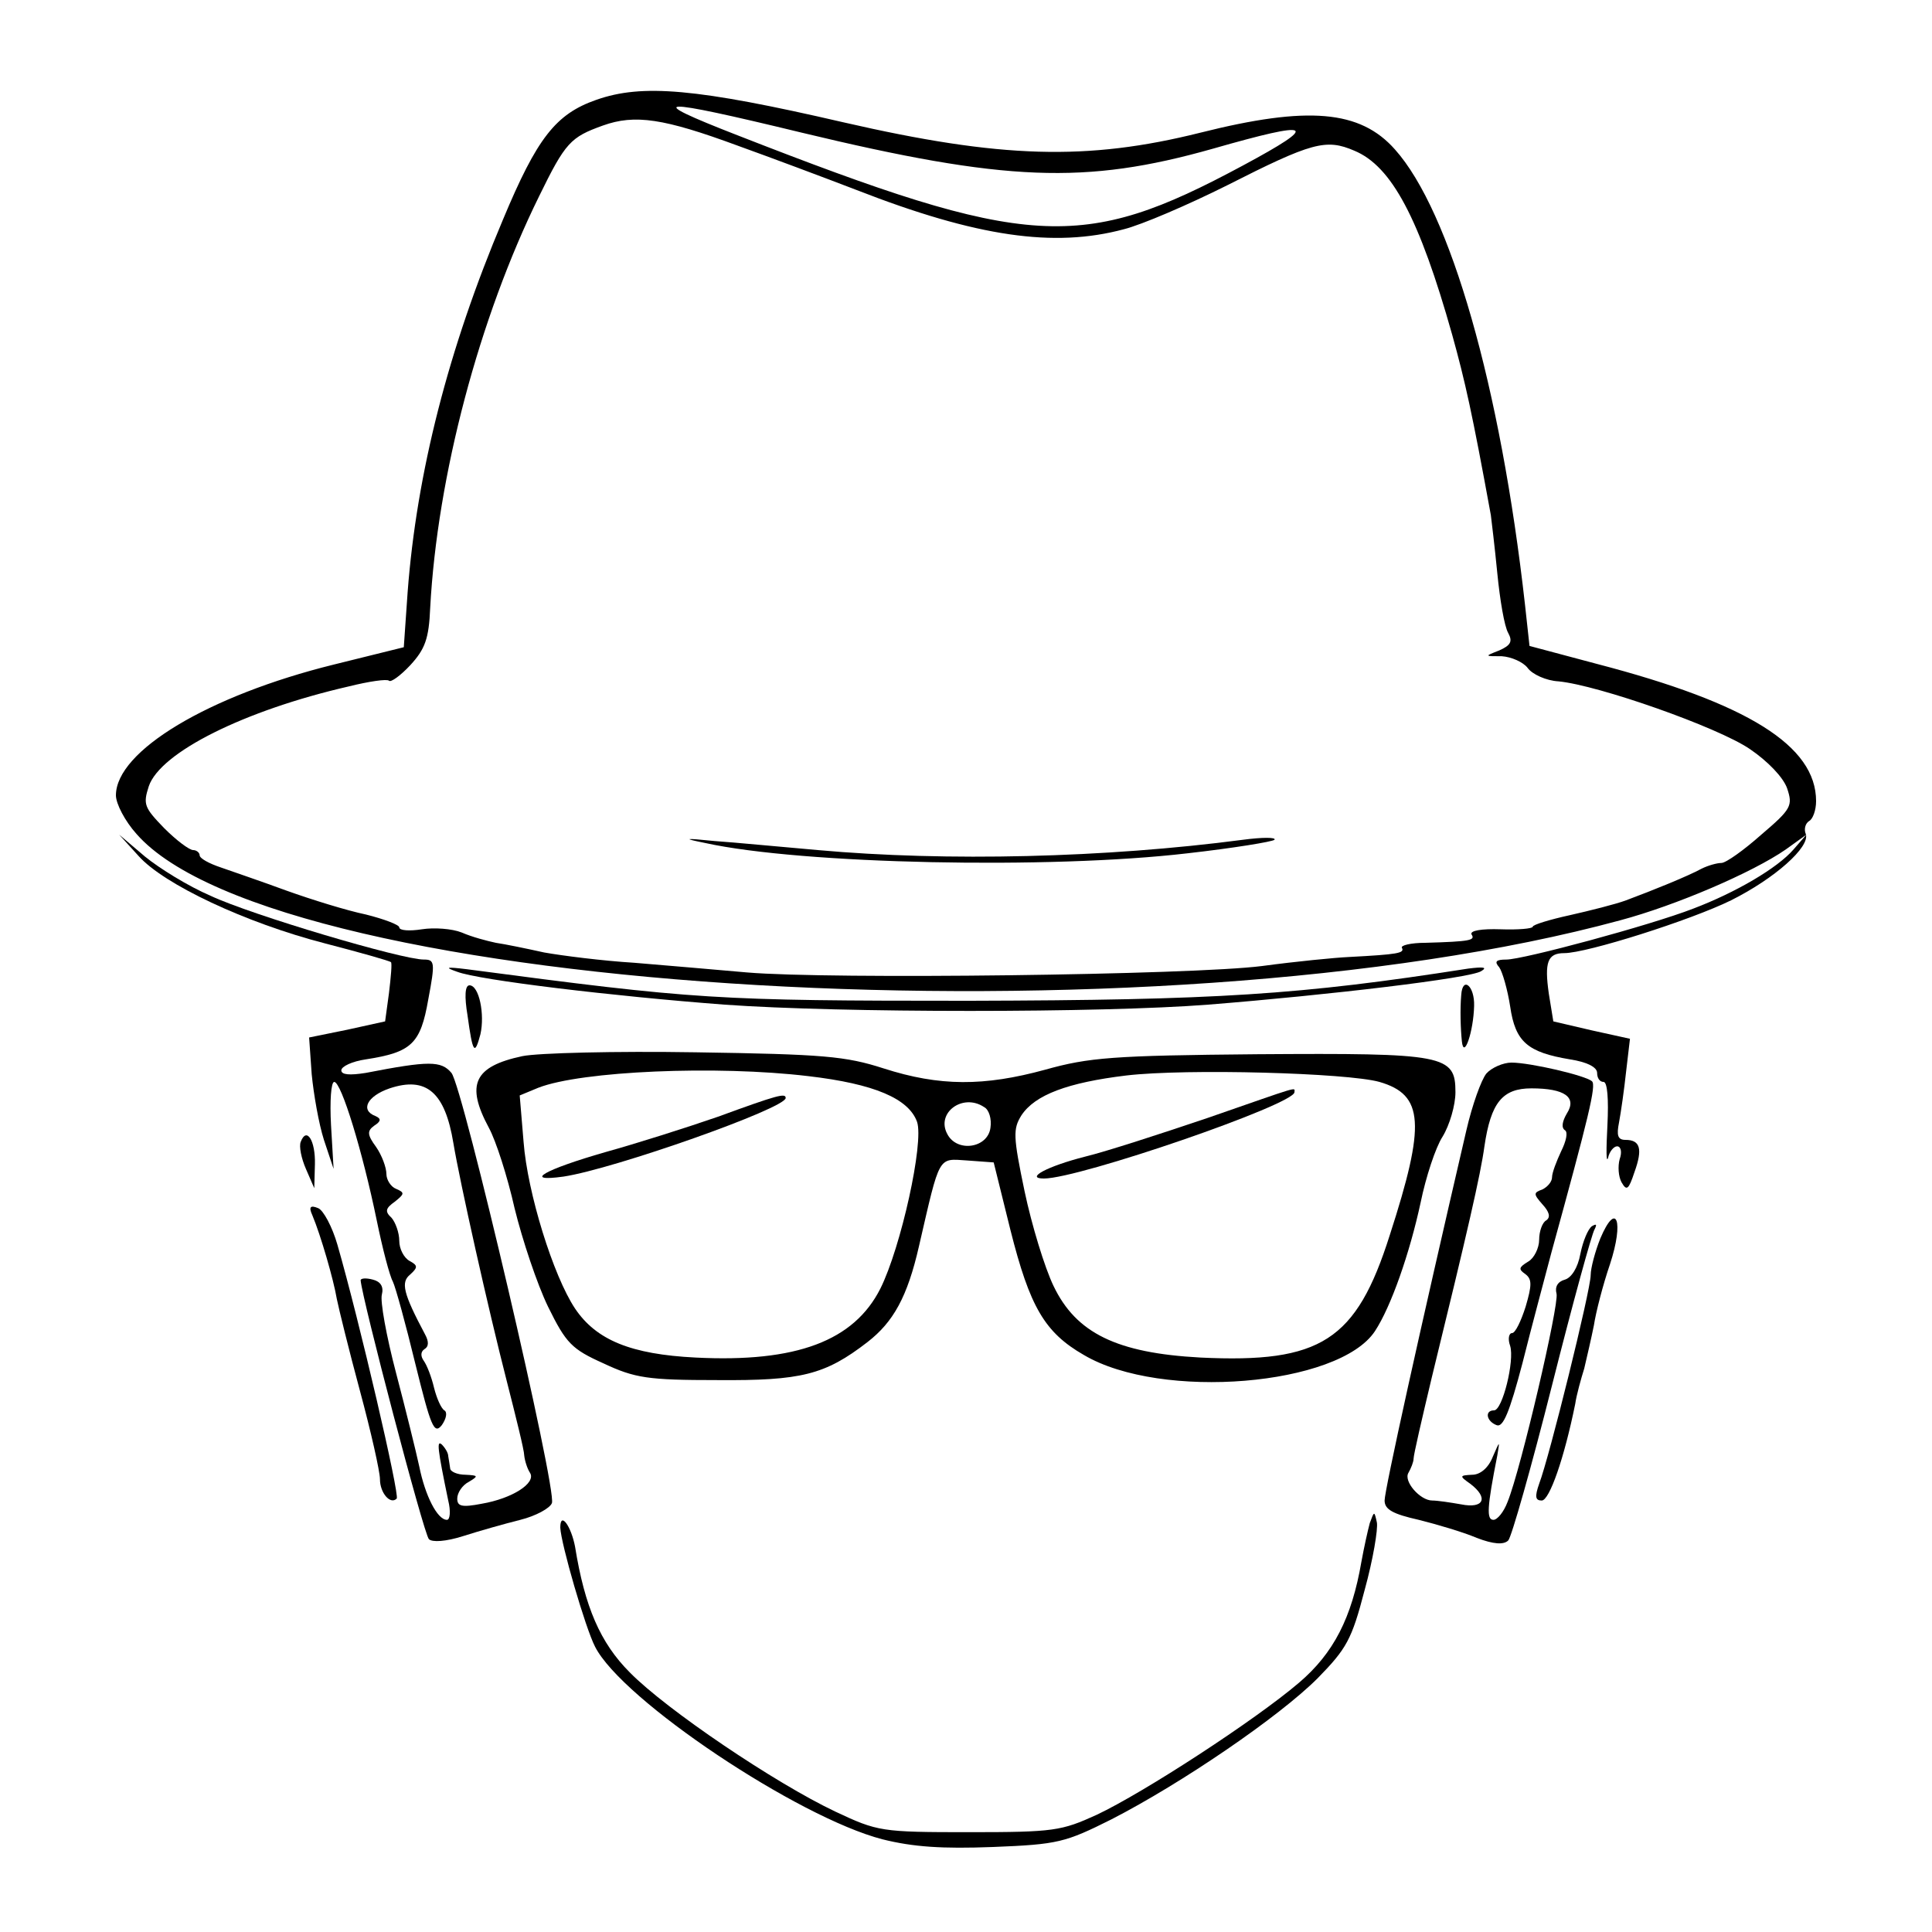 <?xml version="1.0" standalone="no"?>
<!DOCTYPE svg PUBLIC "-//W3C//DTD SVG 20010904//EN"
 "http://www.w3.org/TR/2001/REC-SVG-20010904/DTD/svg10.dtd">
<svg version="1.0" xmlns="http://www.w3.org/2000/svg"
 width="300pt" height="300pt" viewBox="0 0 300 300"
 preserveAspectRatio="xMidYMid meet">
<g transform="translate(0,300) scale(0.1,-0.1)"
fill="#000000" stroke="none">
<path d="M926 2845 c-63 -22 -92 -59 -145 -186 -85 -201 -134 -394 -148 -578
l-6 -86 -109 -27 c-194 -48 -338 -134 -338 -203 0 -13 14 -40 32 -60 220 -251
1583 -330 2304 -134 86 23 205 74 257 110 l32 23 -20 -23 c-25 -29 -90 -67
-156 -92 -67 -26 -264 -79 -290 -79 -16 0 -19 -3 -11 -12 5 -7 13 -35 17 -61
8 -55 27 -71 93 -82 26 -4 42 -12 42 -21 0 -8 4 -14 10 -14 6 0 8 -27 6 -67
-2 -38 -2 -60 1 -51 2 10 9 18 14 18 6 0 8 -9 4 -20 -3 -11 -2 -27 3 -36 8
-14 11 -11 20 16 13 36 9 50 -14 50 -12 0 -14 7 -10 27 3 16 8 51 11 79 l6 51
-59 13 -60 14 -7 43 c-7 49 -2 63 24 63 35 0 196 51 259 82 68 34 123 83 116
103 -3 7 -1 16 5 20 6 3 11 17 11 31 0 86 -106 152 -340 213 l-105 28 -7 64
c-38 339 -116 611 -202 707 -54 61 -135 68 -302 26 -176 -44 -310 -40 -554 16
-229 53 -313 60 -384 35z m319 -51 c316 -76 440 -81 638 -25 157 45 168 39 47
-26 -251 -135 -332 -130 -785 47 -149 58 -127 59 100 4z m-100 -20 c50 -18
133 -49 185 -69 187 -73 307 -90 415 -61 28 7 100 38 160 68 132 67 154 73
198 54 58 -24 101 -105 152 -286 20 -72 31 -121 60 -280 1 -8 6 -49 10 -90 4
-41 11 -83 17 -93 7 -13 4 -19 -14 -27 -23 -9 -23 -9 4 -9 15 -1 33 -9 40 -18
7 -10 29 -20 48 -21 62 -6 247 -71 297 -105 28 -19 52 -44 58 -61 9 -27 7 -32
-40 -72 -27 -24 -55 -44 -62 -44 -7 0 -21 -4 -31 -9 -20 -11 -74 -33 -117 -49
-16 -6 -56 -16 -87 -23 -32 -7 -58 -15 -58 -18 0 -3 -23 -5 -50 -4 -29 1 -48
-2 -45 -8 6 -9 -1 -11 -72 -13 -22 0 -39 -4 -36 -8 4 -8 -6 -10 -82 -14 -22
-1 -83 -7 -135 -14 -109 -14 -672 -21 -800 -10 -47 4 -125 11 -175 15 -49 3
-112 11 -140 16 -27 6 -61 13 -75 15 -14 3 -37 9 -53 16 -15 6 -43 8 -62 5
-19 -3 -35 -2 -35 3 0 4 -24 13 -52 20 -29 6 -84 23 -123 37 -38 14 -85 30
-102 36 -18 6 -33 14 -33 19 0 4 -5 8 -10 8 -6 0 -26 15 -45 34 -31 32 -33 37
-24 65 18 53 149 118 310 155 32 8 60 12 63 9 3 -3 18 8 33 24 23 25 29 41 31
89 11 205 76 450 169 639 41 84 49 92 99 110 50 18 95 11 209 -31z"/>
<path d="M1095 1691 c150 -33 536 -41 749 -16 71 8 132 18 135 21 3 4 -19 4
-49 0 -213 -28 -460 -34 -660 -16 -58 5 -130 12 -160 14 -49 5 -50 4 -15 -3z"/>
<path d="M215 1671 c39 -44 166 -104 290 -136 54 -14 100 -27 102 -29 2 -1 0
-23 -3 -48 l-6 -44 -59 -13 -59 -12 4 -57 c3 -31 11 -77 19 -102 l15 -45 -4
68 c-2 37 0 67 5 67 11 0 44 -108 66 -215 9 -44 20 -86 25 -95 4 -8 20 -66 35
-128 24 -97 29 -110 41 -95 7 10 9 20 4 23 -5 3 -12 19 -16 35 -4 17 -11 35
-16 42 -5 7 -5 14 1 18 7 4 7 12 1 23 -34 64 -38 81 -23 93 12 11 12 14 -1 21
-9 5 -16 19 -16 31 0 13 -6 29 -12 36 -11 10 -9 15 5 25 15 12 16 14 2 20 -8
3 -15 14 -15 23 0 10 -7 29 -16 42 -14 19 -14 25 -3 33 11 7 11 11 2 15 -24 9
-13 31 22 43 57 19 86 -6 99 -85 10 -60 54 -257 83 -370 14 -55 27 -107 27
-115 1 -9 5 -21 9 -27 10 -16 -28 -40 -75 -48 -31 -6 -38 -4 -38 8 0 9 8 21
18 26 15 9 15 10 -5 11 -13 0 -24 5 -24 10 -1 6 -2 14 -3 19 0 5 -5 13 -10 18
-8 7 -7 -5 10 -87 4 -16 3 -30 -2 -30 -15 0 -34 38 -43 83 -5 23 -21 88 -36
145 -15 57 -25 112 -22 122 3 12 -2 20 -14 23 -11 3 -19 2 -19 -1 2 -28 98
-394 106 -402 5 -5 26 -4 54 5 25 8 64 19 88 25 24 6 46 18 49 26 8 21 -138
646 -156 668 -16 19 -35 19 -133 0 -25 -4 -38 -3 -38 4 0 6 17 14 38 17 71 11
85 24 97 93 11 58 10 62 -7 62 -34 0 -267 69 -331 99 -35 15 -80 43 -102 61
l-40 34 30 -33z"/>
<path d="M710 1491 c34 -13 243 -38 415 -51 180 -13 586 -13 751 0 188 15 407
41 424 52 10 6 4 7 -20 4 -262 -41 -391 -49 -775 -50 -395 0 -424 2 -780 49
-33 4 -35 3 -15 -4z"/>
<path d="M726 1423 c8 -58 11 -63 20 -29 7 31 -2 76 -17 76 -7 0 -8 -17 -3
-47z"/>
<path d="M2269 1455 c-2 -22 -1 -53 1 -72 3 -29 18 15 19 55 1 31 -18 47 -20
17z"/>
<path d="M811 1360 c-75 -16 -88 -44 -52 -111 11 -20 29 -76 40 -125 12 -49
35 -118 52 -153 28 -57 37 -66 86 -88 49 -23 69 -26 177 -26 130 -1 167 8 233
59 40 31 62 70 80 149 33 143 29 136 75 133 l41 -3 26 -105 c30 -119 53 -159
114 -194 120 -71 396 -48 452 37 25 38 54 121 71 200 8 39 23 85 34 102 11 18
20 49 20 69 0 58 -16 61 -308 59 -224 -2 -261 -5 -329 -24 -95 -26 -164 -26
-251 2 -59 19 -93 22 -292 25 -124 2 -245 -1 -269 -6z m444 -31 c103 -12 156
-35 169 -71 11 -32 -25 -195 -57 -259 -41 -81 -130 -115 -287 -107 -100 5
-154 27 -187 76 -34 51 -74 180 -80 259 l-6 72 29 12 c67 26 277 35 419 18z
m887 -9 c69 -20 72 -65 16 -238 -52 -164 -107 -199 -294 -190 -130 7 -193 38
-228 111 -14 29 -34 95 -45 147 -18 86 -18 97 -5 118 21 32 72 51 163 62 94
11 343 4 393 -10z m-614 -39 c8 -4 12 -19 10 -32 -4 -32 -52 -39 -67 -10 -18
33 24 64 57 42z"/>
<path d="M1115 1266 c-49 -17 -128 -42 -175 -55 -94 -27 -130 -47 -65 -38 79
12 345 106 345 122 0 8 -12 5 -105 -29z"/>
<path d="M1875 1264 c-71 -24 -157 -52 -190 -60 -59 -15 -94 -34 -64 -34 55 0
389 115 389 134 0 8 12 11 -135 -40z"/>
<path d="M2308 1333 c-8 -10 -22 -49 -31 -88 -73 -314 -127 -559 -127 -575 0
-14 13 -21 53 -30 28 -7 69 -19 90 -28 26 -10 42 -11 49 -4 5 5 36 114 68 241
32 127 62 236 66 242 4 8 3 9 -4 5 -6 -4 -14 -23 -18 -43 -4 -22 -14 -37 -24
-40 -11 -3 -16 -11 -13 -22 4 -17 -55 -271 -76 -323 -6 -16 -16 -28 -22 -28
-11 0 -10 19 6 100 4 24 4 23 -7 -2 -7 -18 -20 -28 -32 -28 -20 -1 -20 -2 -3
-14 29 -22 21 -39 -14 -32 -17 3 -37 6 -45 6 -19 0 -45 30 -37 43 4 7 8 17 8
22 0 6 13 62 28 125 56 229 76 316 82 360 10 68 28 90 73 90 52 0 71 -14 55
-39 -7 -12 -9 -22 -3 -26 5 -3 2 -17 -6 -33 -7 -15 -14 -33 -14 -40 0 -7 -7
-15 -15 -19 -14 -5 -14 -7 0 -23 11 -12 13 -20 6 -25 -6 -3 -11 -17 -11 -30 0
-13 -8 -29 -17 -34 -15 -9 -15 -12 -5 -19 11 -8 11 -17 1 -51 -7 -22 -16 -41
-21 -41 -5 0 -7 -9 -3 -20 7 -23 -12 -100 -25 -100 -15 0 -12 -17 4 -23 10 -4
20 20 40 96 14 56 35 134 45 172 58 211 70 260 63 266 -10 9 -96 29 -125 29
-13 0 -31 -8 -39 -17z"/>
<path d="M467 1227 c-3 -7 1 -26 8 -42 l13 -30 1 37 c1 37 -13 59 -22 35z"/>
<path d="M485 1113 c13 -31 33 -100 38 -130 3 -15 19 -80 36 -143 17 -63 31
-125 31 -137 0 -21 16 -40 26 -30 5 5 -58 276 -92 394 -8 28 -22 54 -30 57
-12 5 -15 2 -9 -11z"/>
<path d="M2485 1077 c-8 -20 -15 -46 -15 -57 0 -23 -64 -282 -80 -324 -7 -20
-6 -26 4 -26 12 0 35 66 52 150 2 14 9 39 14 55 4 17 11 47 15 67 3 20 14 63
25 95 22 67 10 99 -15 40z"/>
<path d="M2127 635 c-3 -11 -9 -38 -13 -60 -15 -87 -43 -142 -97 -188 -68 -58
-240 -170 -314 -205 -55 -25 -66 -27 -198 -27 -137 0 -142 1 -208 32 -93 44
-262 158 -319 216 -46 46 -70 102 -85 195 -6 32 -23 56 -23 30 1 -25 39 -156
54 -185 42 -83 315 -265 446 -299 48 -12 93 -15 172 -12 101 4 112 7 184 43
109 56 260 159 320 219 45 46 53 60 73 137 13 47 21 95 19 105 -4 18 -4 18
-11 -1z"/>
</g>
</svg>
